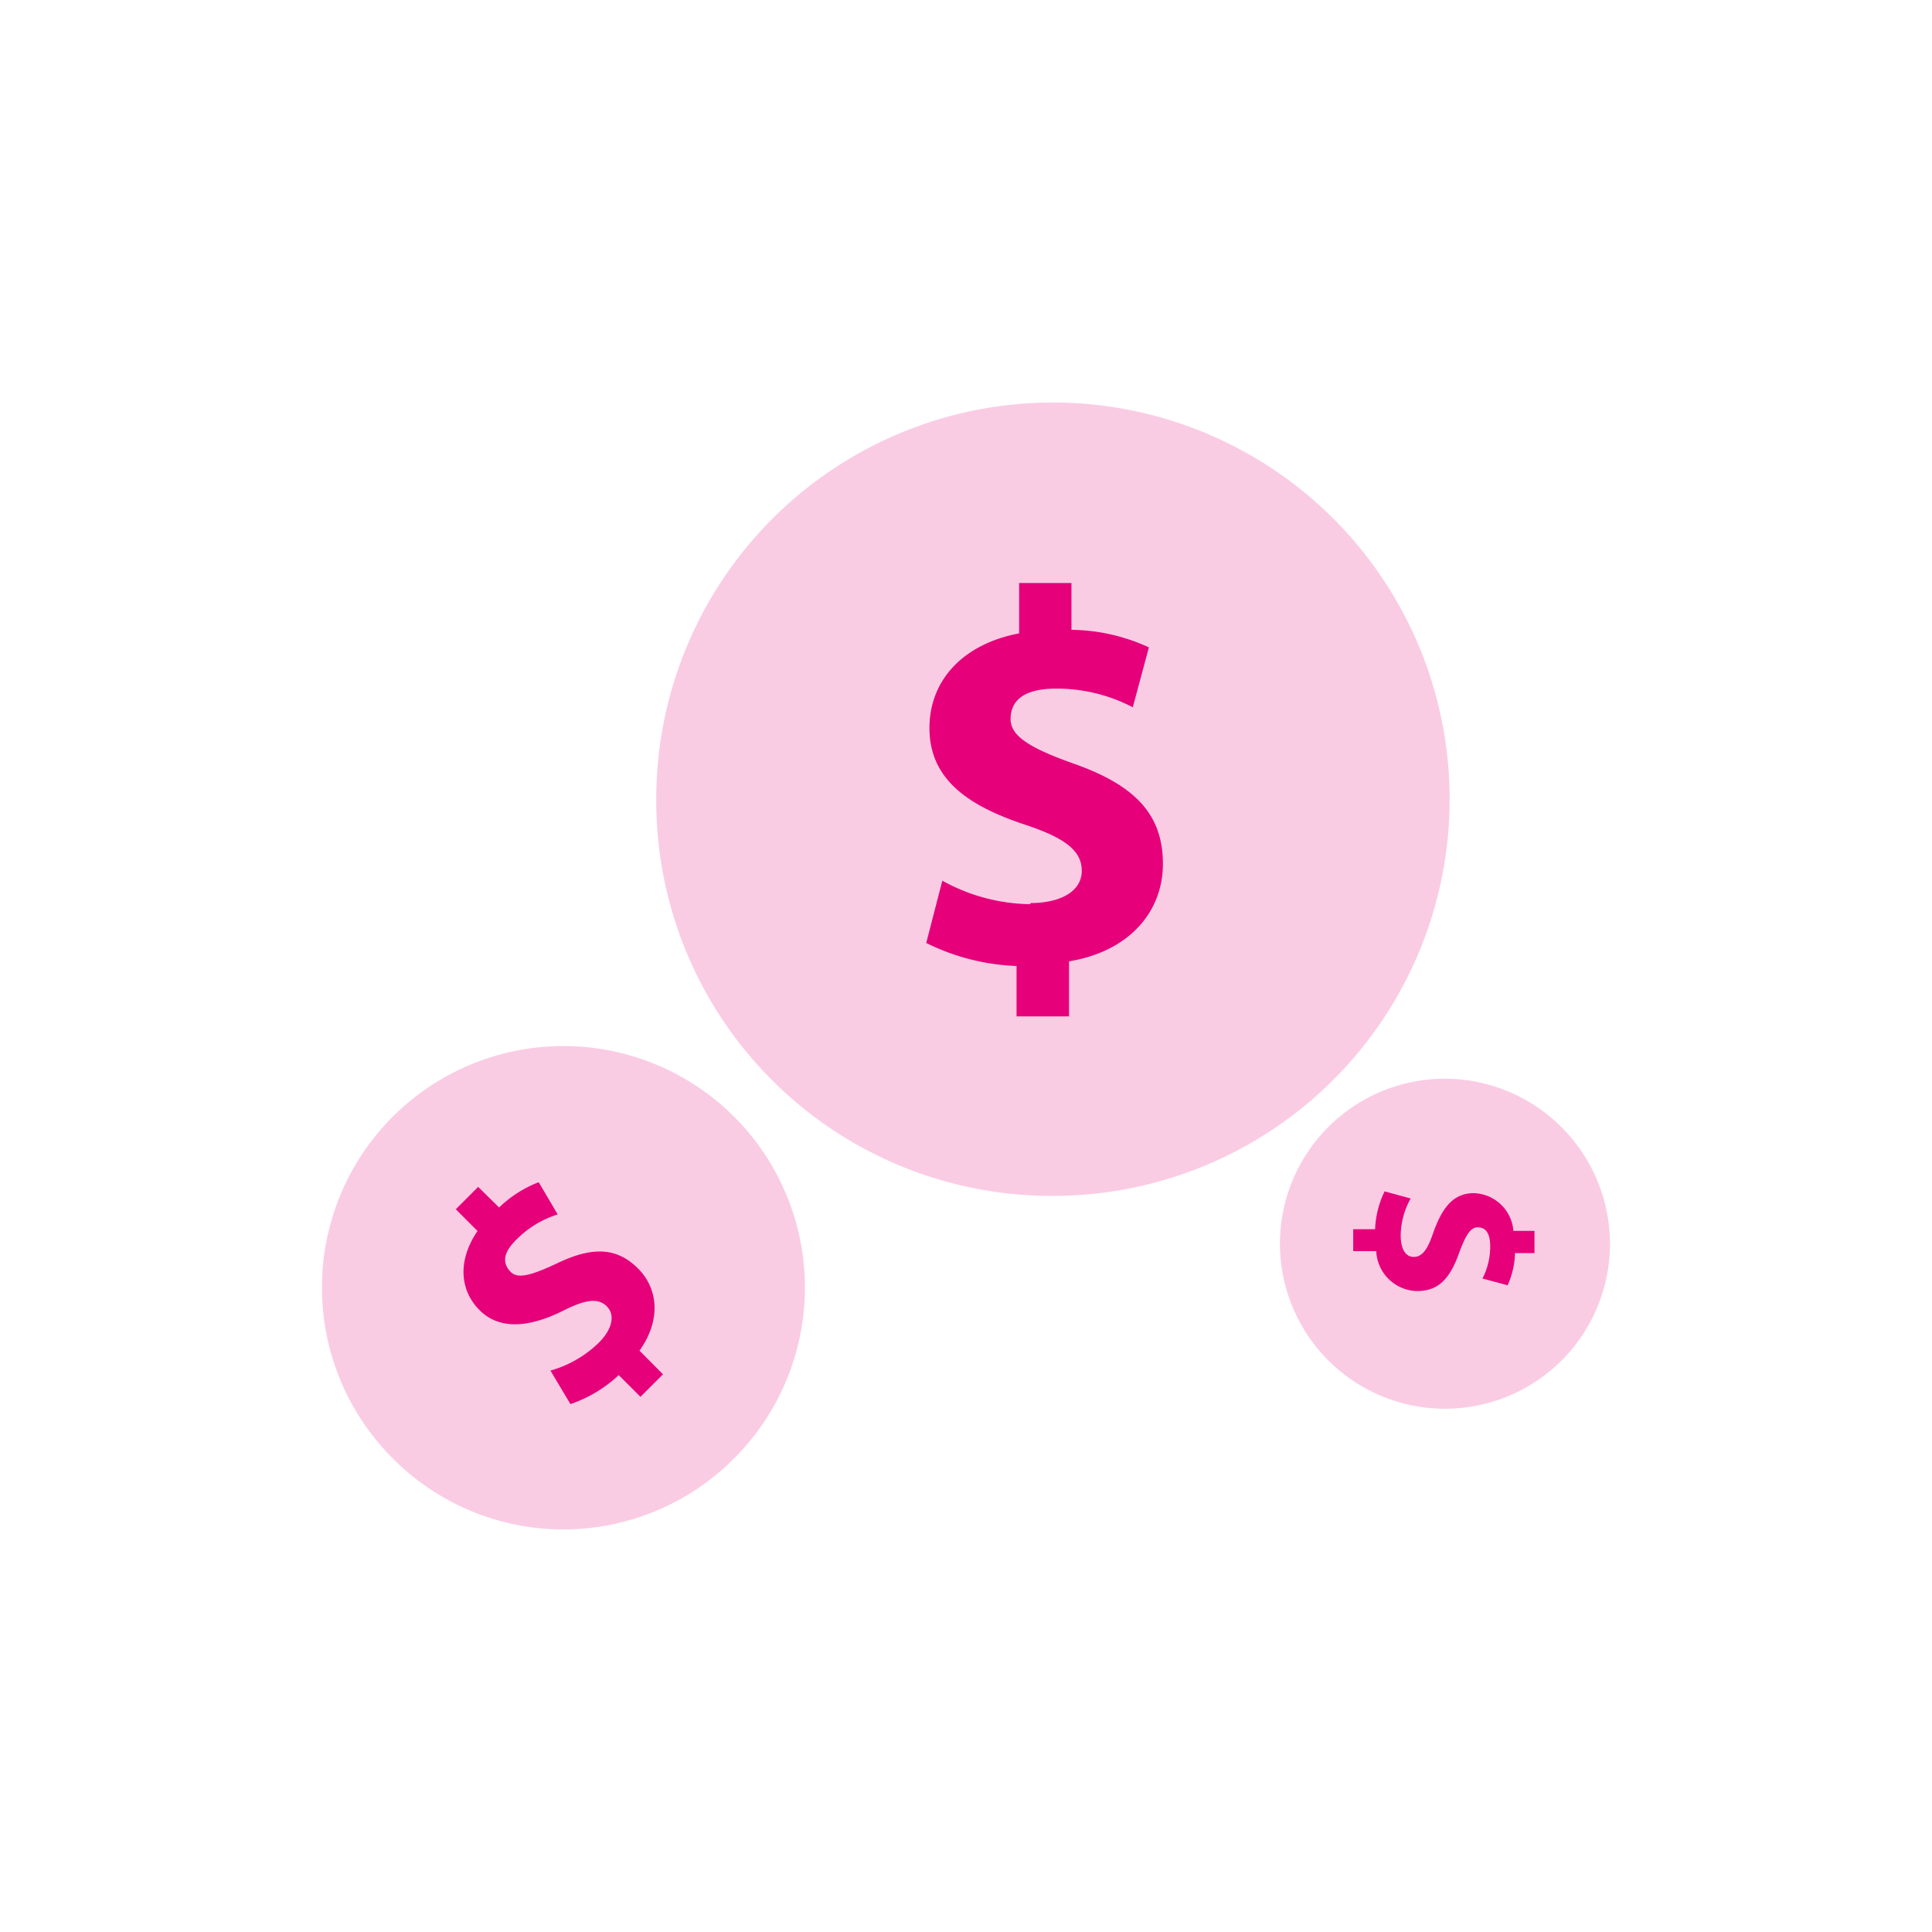 <svg xmlns="http://www.w3.org/2000/svg" viewBox="0 0 120 120"><defs><style>.cls-1{fill:#fff;opacity:0;}.cls-2,.cls-3{fill:#e6007a;}.cls-2{opacity:0.2;}</style></defs><g id="图层_2" data-name="图层 2"><g id="图层_1-2" data-name="图层 1"><circle class="cls-1" cx="60" cy="60" r="60"/><path class="cls-2" d="M65.23,74.28A24.64,24.64,0,1,0,40.76,49.65,24.55,24.55,0,0,0,65.23,74.28"/><path class="cls-3" d="M64,56.16a11.52,11.52,0,0,1-5.47-1.46l-1,3.87A13.78,13.78,0,0,0,63.14,60v3.13H66.4V59.71c3.79-.63,5.83-3.12,5.83-6.05s-1.55-4.81-5.46-6.2c-2.84-1-4-1.75-4-2.8s.69-1.89,2.84-1.89a10.2,10.2,0,0,1,4.75,1.16l1-3.72a11.77,11.77,0,0,0-4.81-1.09V36.21H63.3v3.13c-3.52.67-5.57,2.94-5.57,5.88,0,3.19,2.41,4.83,5.93,6,2.48.82,3.53,1.61,3.53,2.87s-1.29,2-3.2,2"/><path class="cls-2" d="M45.52,90.66a15,15,0,1,0-21.12-.07,14.94,14.94,0,0,0,21.12.07"/><path class="cls-3" d="M37.19,83.4a7.05,7.05,0,0,1-3,1.73l1.24,2.08a8.27,8.27,0,0,0,3-1.8l1.35,1.35,1.4-1.4-1.46-1.47c1.36-1.9,1.16-3.86-.1-5.11s-2.74-1.41-5-.32c-1.67.78-2.48,1-2.93.51s-.51-1.11.41-2a6.2,6.2,0,0,1,2.54-1.54l-1.18-2A7.33,7.33,0,0,0,31,75L29.7,73.72l-1.39,1.39,1.35,1.35c-1.23,1.8-1.13,3.66.13,4.92s3.12,1.05,5.15.05c1.41-.72,2.21-.83,2.75-.29s.33,1.44-.5,2.26"/><path class="cls-2" d="M89.69,67A10.25,10.25,0,1,0,100,77.25,10.28,10.28,0,0,0,89.69,67"/><path class="cls-3" d="M95.32,76.45H94a2.54,2.54,0,0,0-2.46-2.34c-1.34,0-2,1-2.53,2.49-.34,1-.67,1.47-1.2,1.47S87,77.54,87,76.74a4.79,4.79,0,0,1,.62-2.3L86,74a5.88,5.88,0,0,0-.59,2.35H84.05v1.36h1.43A2.6,2.6,0,0,0,88,80.19c1.26,0,2-.65,2.6-2.29.43-1.19.74-1.67,1.18-1.67s.78.29.78,1.18a4.35,4.35,0,0,1-.48,2l1.56.42a5.1,5.1,0,0,0,.46-2h1.21V76.45Z"/></g></g></svg>